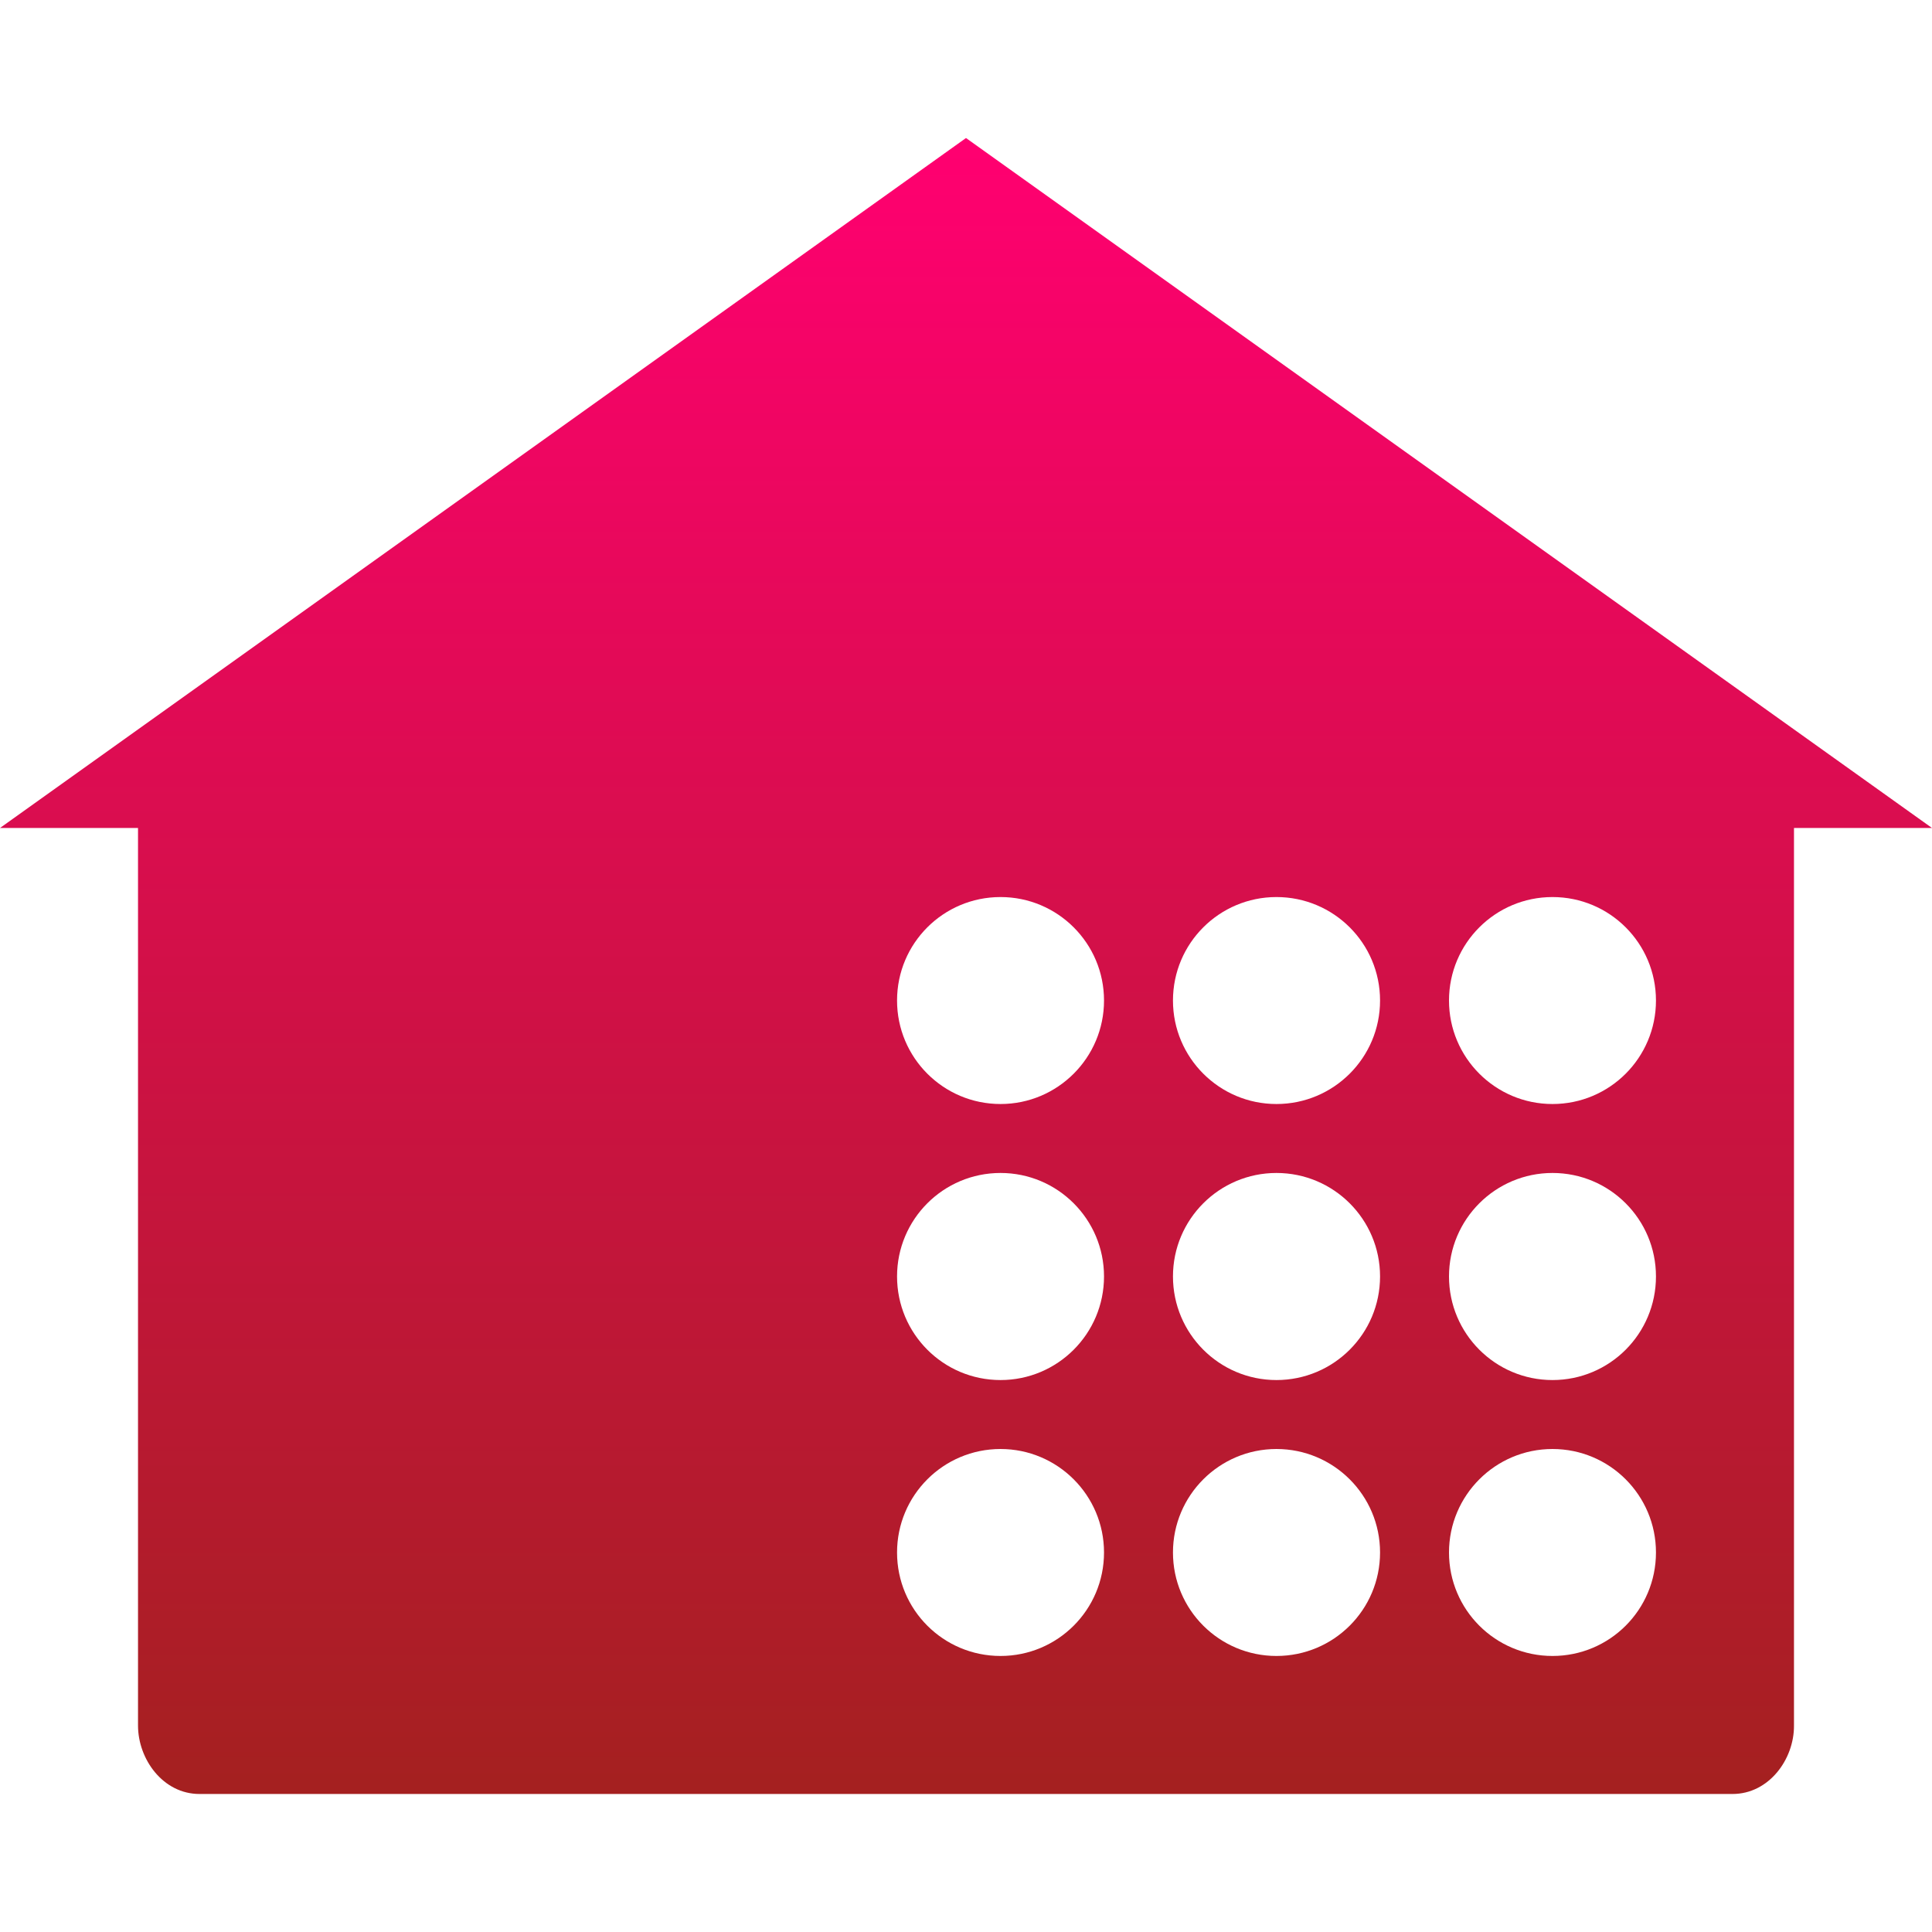 <svg xmlns="http://www.w3.org/2000/svg" width="16" height="16" version="1.1">
 <defs>
   <style id="current-color-scheme" type="text/css">
   .ColorScheme-Text { color: #a6a6a6; } .ColorScheme-Highlight { color:#5294e2; }
  </style>
  <linearGradient id="arrongin" x1="0%" x2="0%" y1="0%" y2="100%">
   <stop offset="0%" style="stop-color:#dd9b44; stop-opacity:1"/>
   <stop offset="100%" style="stop-color:#ad6c16; stop-opacity:1"/>
  </linearGradient>
  <linearGradient id="aurora" x1="0%" x2="0%" y1="0%" y2="100%">
   <stop offset="0%" style="stop-color:#09D4DF; stop-opacity:1"/>
   <stop offset="100%" style="stop-color:#9269F4; stop-opacity:1"/>
  </linearGradient>
  <linearGradient id="cyberneon" x1="0%" x2="0%" y1="0%" y2="100%">
    <stop offset="0" style="stop-color:#0abdc6; stop-opacity:1"/>
    <stop offset="1" style="stop-color:#ea00d9; stop-opacity:1"/>
  </linearGradient>
  <linearGradient id="fitdance" x1="0%" x2="0%" y1="0%" y2="100%">
   <stop offset="0%" style="stop-color:#1AD6AB; stop-opacity:1"/>
   <stop offset="100%" style="stop-color:#329DB6; stop-opacity:1"/>
  </linearGradient>
  <linearGradient id="oomox" x1="0%" x2="0%" y1="0%" y2="100%">
   <stop offset="0%" style="stop-color:#ff0070; stop-opacity:1"/>
   <stop offset="100%" style="stop-color:#a52020; stop-opacity:1"/>
  </linearGradient>
  <linearGradient id="rainblue" x1="0%" x2="0%" y1="0%" y2="100%">
   <stop offset="0%" style="stop-color:#00F260; stop-opacity:1"/>
   <stop offset="100%" style="stop-color:#0575E6; stop-opacity:1"/>
  </linearGradient>
  <linearGradient id="sunrise" x1="0%" x2="0%" y1="0%" y2="100%">
   <stop offset="0%" style="stop-color: #FF8501; stop-opacity:1"/>
   <stop offset="100%" style="stop-color: #FFCB01; stop-opacity:1"/>
  </linearGradient>
  <linearGradient id="telinkrin" x1="0%" x2="0%" y1="0%" y2="100%">
   <stop offset="0%" style="stop-color: #b2ced6; stop-opacity:1"/>
   <stop offset="100%" style="stop-color: #6da5b7; stop-opacity:1"/>
  </linearGradient>
  <linearGradient id="60spsycho" x1="0%" x2="0%" y1="0%" y2="100%">
   <stop offset="0%" style="stop-color: #df5940; stop-opacity:1"/>
   <stop offset="25%" style="stop-color: #d8d15f; stop-opacity:1"/>
   <stop offset="50%" style="stop-color: #e9882a; stop-opacity:1"/>
   <stop offset="100%" style="stop-color: #279362; stop-opacity:1"/>
  </linearGradient>
  <linearGradient id="90ssummer" x1="0%" x2="0%" y1="0%" y2="100%">
   <stop offset="0%" style="stop-color: #f618c7; stop-opacity:1"/>
   <stop offset="20%" style="stop-color: #94ffab; stop-opacity:1"/>
   <stop offset="50%" style="stop-color: #fbfd54; stop-opacity:1"/>
   <stop offset="100%" style="stop-color: #0f83ae; stop-opacity:1"/>
  </linearGradient>
 </defs>
 <path fill="url(#oomox)" class="ColorScheme-Text" fill-rule="evenodd" d="M 8.286 7.429 C 7.812 7.429 7.429 7.812 7.429 8.286 C 7.429 8.759 7.812 9.143 8.286 9.143 C 8.759 9.143 9.143 8.759 9.143 8.286 C 9.143 7.812 8.759 7.429 8.286 7.429 L 8.286 7.429 L 8.286 7.429 L 8.286 7.429 L 8.286 7.429 L 8.286 7.429 L 8.286 7.429 L 8.286 7.429 L 8.286 7.429 L 8.286 7.429 L 8.286 7.429 L 8.286 7.429 L 8.286 7.429 L 8.286 7.429 L 8.286 7.429 L 8.286 7.429 L 8.286 7.429 Z M 10.571 7.429 C 10.098 7.429 9.714 7.812 9.714 8.286 C 9.714 8.759 10.098 9.143 10.571 9.143 C 11.045 9.143 11.429 8.759 11.429 8.286 C 11.429 7.812 11.045 7.429 10.571 7.429 L 10.571 7.429 L 10.571 7.429 L 10.571 7.429 L 10.571 7.429 L 10.571 7.429 L 10.571 7.429 L 10.571 7.429 L 10.571 7.429 L 10.571 7.429 L 10.571 7.429 L 10.571 7.429 L 10.571 7.429 L 10.571 7.429 L 10.571 7.429 Z M 12.857 7.429 C 12.384 7.429 12 7.812 12 8.286 C 12 8.759 12.384 9.143 12.857 9.143 C 13.331 9.143 13.714 8.759 13.714 8.286 C 13.714 7.812 13.331 7.429 12.857 7.429 L 12.857 7.429 L 12.857 7.429 L 12.857 7.429 L 12.857 7.429 L 12.857 7.429 L 12.857 7.429 L 12.857 7.429 L 12.857 7.429 L 12.857 7.429 L 12.857 7.429 L 12.857 7.429 L 12.857 7.429 Z M 8.286 9.714 C 7.812 9.714 7.429 10.098 7.429 10.571 C 7.429 11.045 7.812 11.429 8.286 11.429 C 8.759 11.429 9.143 11.045 9.143 10.571 C 9.143 10.098 8.759 9.714 8.286 9.714 L 8.286 9.714 L 8.286 9.714 L 8.286 9.714 L 8.286 9.714 L 8.286 9.714 L 8.286 9.714 L 8.286 9.714 L 8.286 9.714 L 8.286 9.714 L 8.286 9.714 Z M 10.571 9.714 C 10.098 9.714 9.714 10.098 9.714 10.571 C 9.714 11.045 10.098 11.429 10.571 11.429 C 11.045 11.429 11.429 11.045 11.429 10.571 C 11.429 10.098 11.045 9.714 10.571 9.714 L 10.571 9.714 L 10.571 9.714 L 10.571 9.714 L 10.571 9.714 L 10.571 9.714 L 10.571 9.714 L 10.571 9.714 L 10.571 9.714 Z M 12.857 9.714 C 12.384 9.714 12 10.098 12 10.571 C 12 11.045 12.384 11.429 12.857 11.429 C 13.331 11.429 13.714 11.045 13.714 10.571 C 13.714 10.098 13.331 9.714 12.857 9.714 L 12.857 9.714 L 12.857 9.714 L 12.857 9.714 L 12.857 9.714 L 12.857 9.714 L 12.857 9.714 Z M 8.286 12 C 7.812 12 7.429 12.384 7.429 12.857 C 7.429 13.331 7.812 13.714 8.286 13.714 C 8.759 13.714 9.143 13.331 9.143 12.857 C 9.143 12.384 8.759 12 8.286 12 L 8.286 12 L 8.286 12 L 8.286 12 L 8.286 12 Z M 10.571 12 C 10.098 12 9.714 12.384 9.714 12.857 C 9.714 13.331 10.098 13.714 10.571 13.714 C 11.045 13.714 11.429 13.331 11.429 12.857 C 11.429 12.384 11.045 12 10.571 12 L 10.571 12 L 10.571 12 Z M 8 1.143 L 0 6.857 L 1.143 6.857 L 1.143 14.29 C 1.143 14.569 1.35 14.857 1.652 14.857 L 14.348 14.857 C 14.65 14.857 14.859 14.569 14.857 14.29 L 14.857 6.857 L 16 6.857 L 8 1.143 L 8 1.143 L 8 1.143 L 8 1.143 L 8 1.143 L 8 1.143 L 8 1.143 L 8 1.143 L 8 1.143 L 8 1.143 L 8 1.143 L 8 1.143 L 8 1.143 L 8 1.143 L 8 1.143 L 8 1.143 L 8 1.143 Z M 12.857 12 C 12.384 12 12 12.384 12 12.857 C 12 13.331 12.384 13.714 12.857 13.714 C 13.331 13.714 13.714 13.331 13.714 12.857 C 13.714 12.384 13.331 12 12.857 12 Z"/>
</svg>
